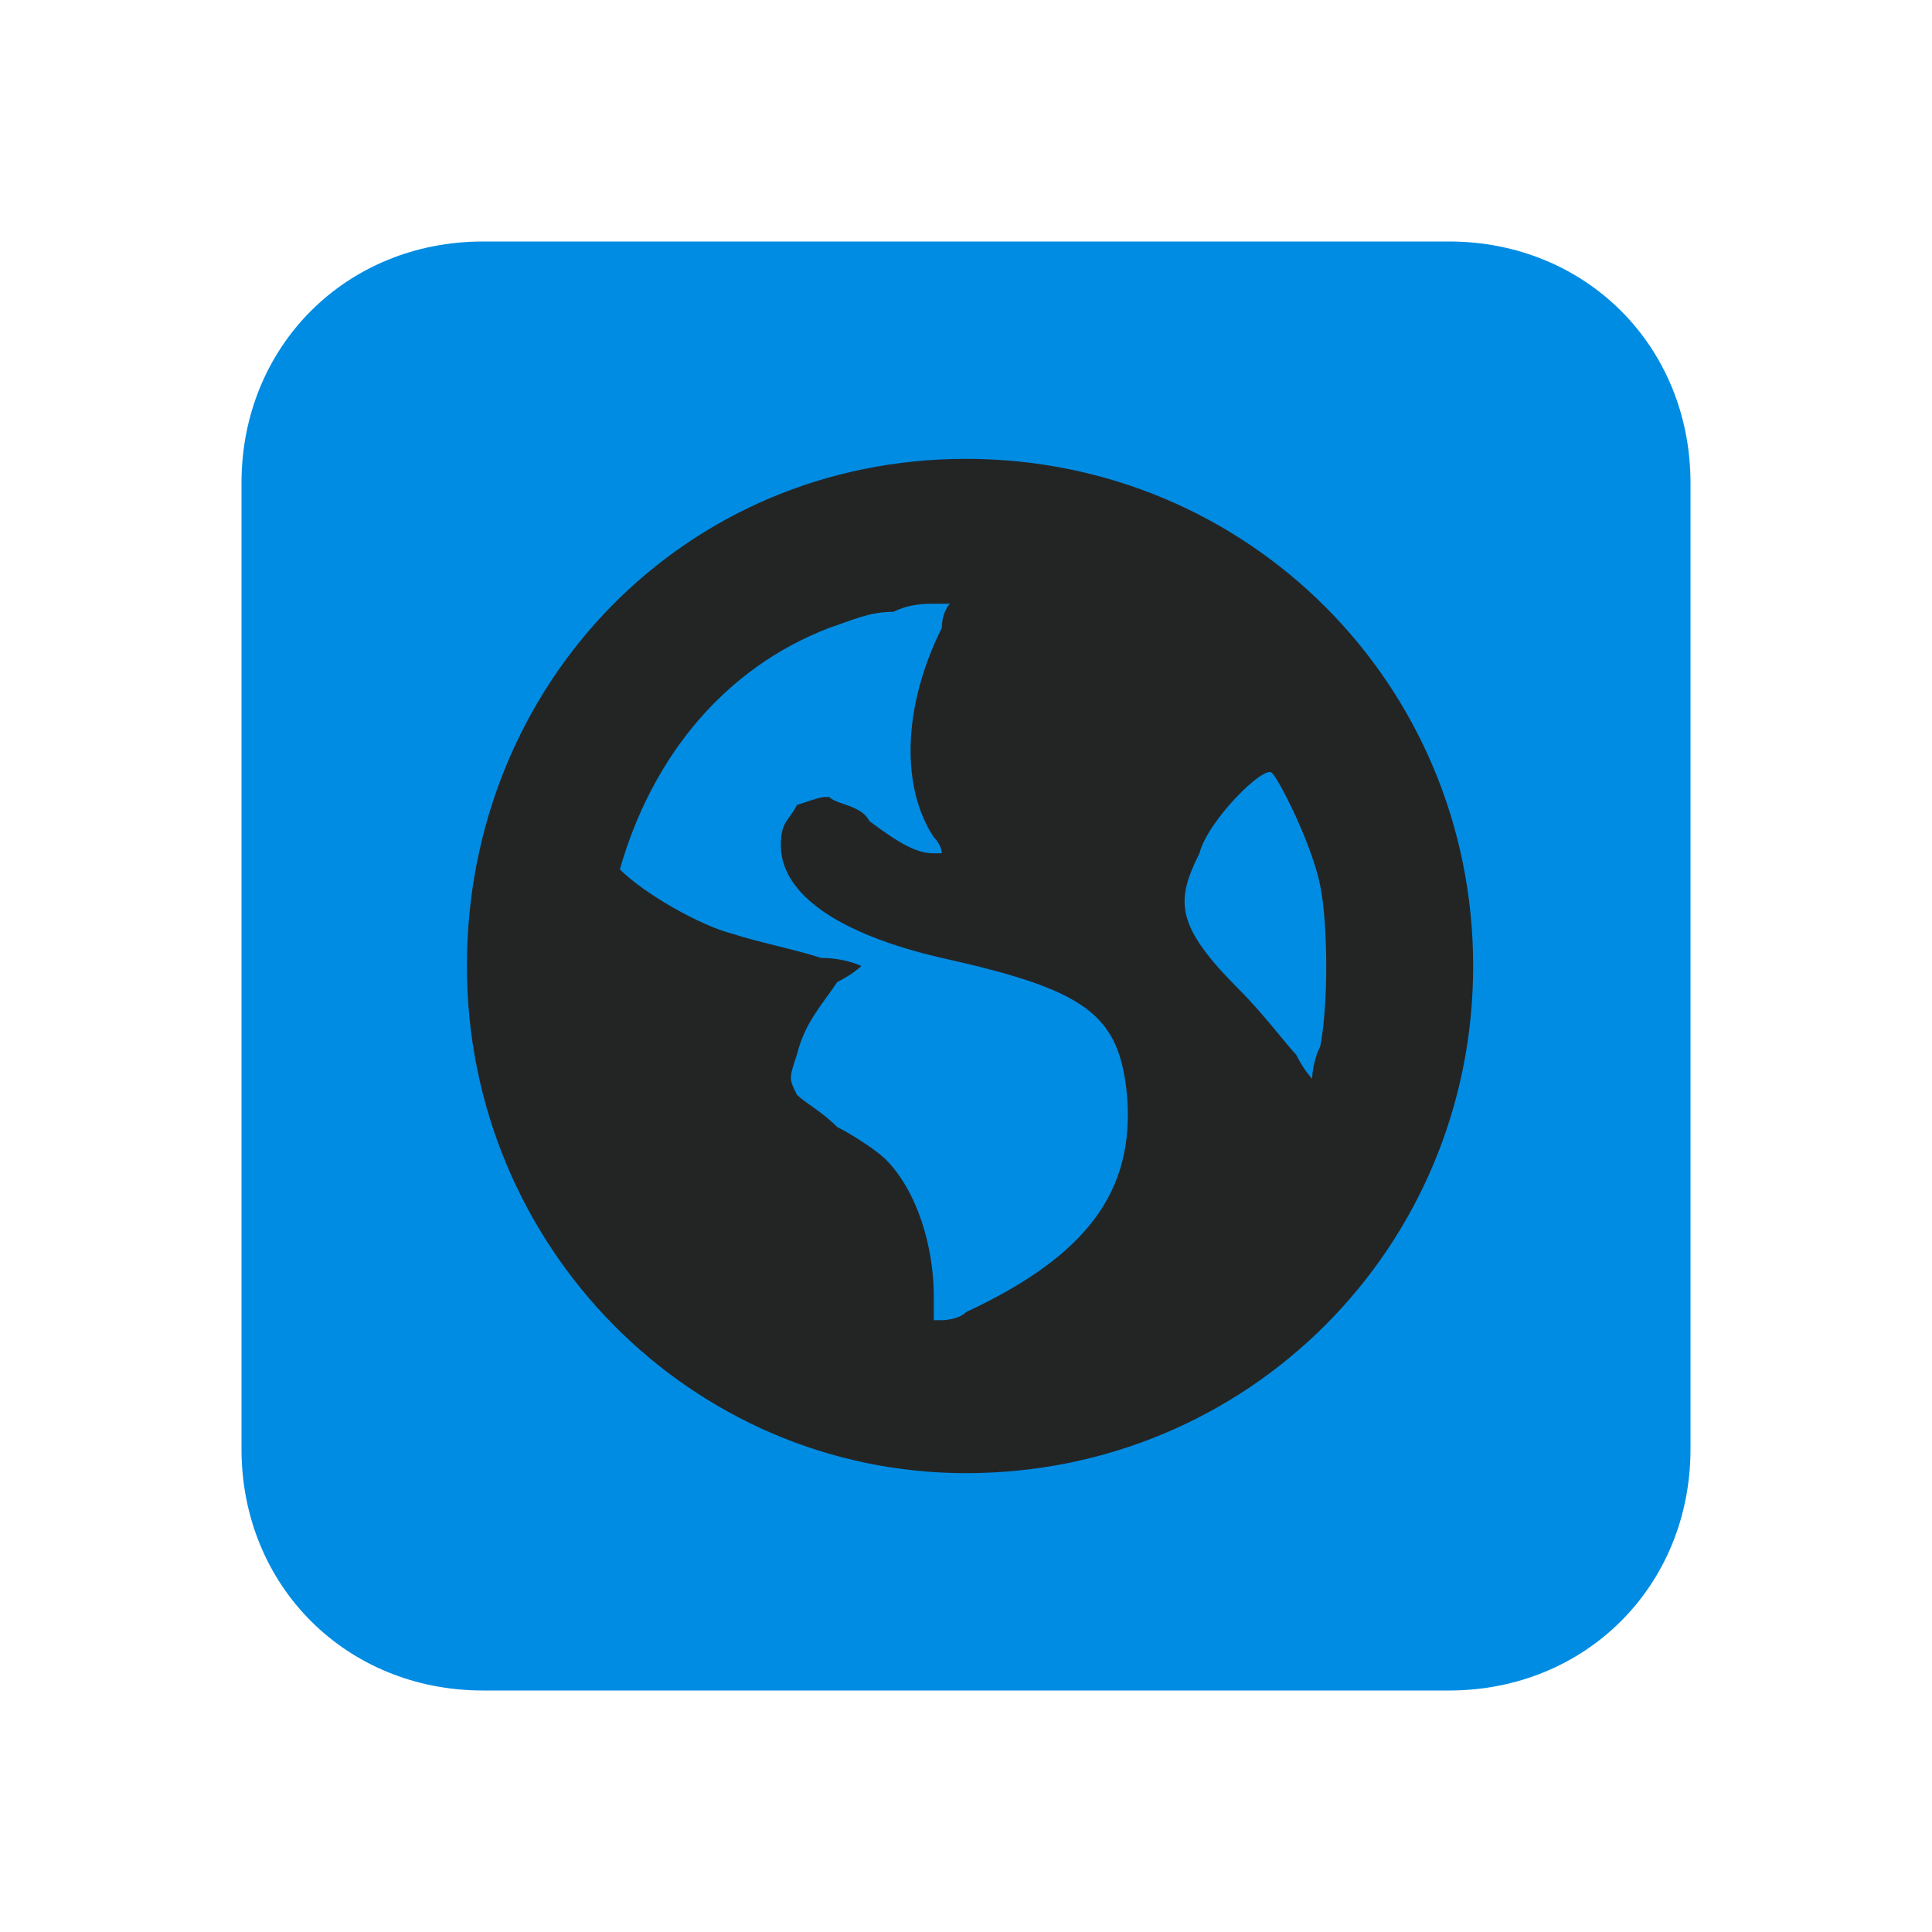 <?xml version="1.0" encoding="utf-8"?>
<!-- Generator: Adobe Illustrator 25.2.0, SVG Export Plug-In . SVG Version: 6.00 Build 0)  -->
<svg version="1.1" id="Layer_1" xmlns="http://www.w3.org/2000/svg" xmlns:xlink="http://www.w3.org/1999/xlink" x="0px" y="0px"
	 viewBox="0 0 24 24" style="enable-background:new 0 0 24 24;" xml:space="preserve">
<style type="text/css">
	.st0{fill:#008CE3;enable-background:new    ;}
	.st1{fill:#232525;}
</style>
<g>
	<path class="st0" d="M6,3h12c1.7,0,3,1.3,3,3v12c0,1.7-1.3,3-3,3H6c-1.7,0-3-1.3-3-3V6C3,4.3,4.3,3,6,3z"/>
	<path class="st1" d="M12,5.7c-3.5,0-6.2,2.8-6.2,6.3s2.8,6.3,6.2,6.3c3.5,0,6.3-2.8,6.3-6.3S15.5,5.7,12,5.7z M11.6,7.5
		c0.1,0,0.2,0,0.2,0c0,0-0.1,0.1-0.1,0.3c-0.5,1-0.5,2-0.1,2.6c0.1,0.1,0.1,0.2,0.1,0.2s-0.1,0-0.1,0c-0.2,0-0.4-0.1-0.8-0.4
		c-0.1-0.2-0.4-0.2-0.5-0.3c-0.1,0-0.1,0-0.4,0.1c-0.1,0.2-0.2,0.2-0.2,0.5c0,0.6,0.7,1.1,2,1.4c1.8,0.4,2.2,0.7,2.3,1.7
		c0.1,1.2-0.5,2-2,2.7c-0.1,0.1-0.3,0.1-0.3,0.1h-0.1c0,0,0-0.1,0-0.3c0-0.6-0.2-1.3-0.6-1.7c-0.1-0.1-0.4-0.3-0.6-0.4
		c-0.2-0.2-0.4-0.3-0.5-0.4c-0.1-0.2-0.1-0.2,0-0.5c0.1-0.4,0.3-0.6,0.5-0.9c0.2-0.1,0.3-0.2,0.3-0.2s-0.2-0.1-0.5-0.1
		c-0.3-0.1-0.8-0.2-1.1-0.3c-0.4-0.1-1.1-0.5-1.4-0.8c0.4-1.4,1.3-2.5,2.6-3c0.3-0.1,0.5-0.2,0.8-0.2C11.3,7.5,11.5,7.5,11.6,7.5z
		 M15.8,9.6c0.1,0.1,0.5,0.9,0.6,1.4c0.1,0.5,0.1,1.5,0,2c-0.1,0.2-0.1,0.4-0.1,0.4c0,0-0.1-0.1-0.2-0.3c-0.1-0.1-0.4-0.5-0.7-0.8
		c-0.8-0.8-0.8-1.1-0.5-1.7C15,10.2,15.7,9.5,15.8,9.6z"/>
</g>
</svg>
